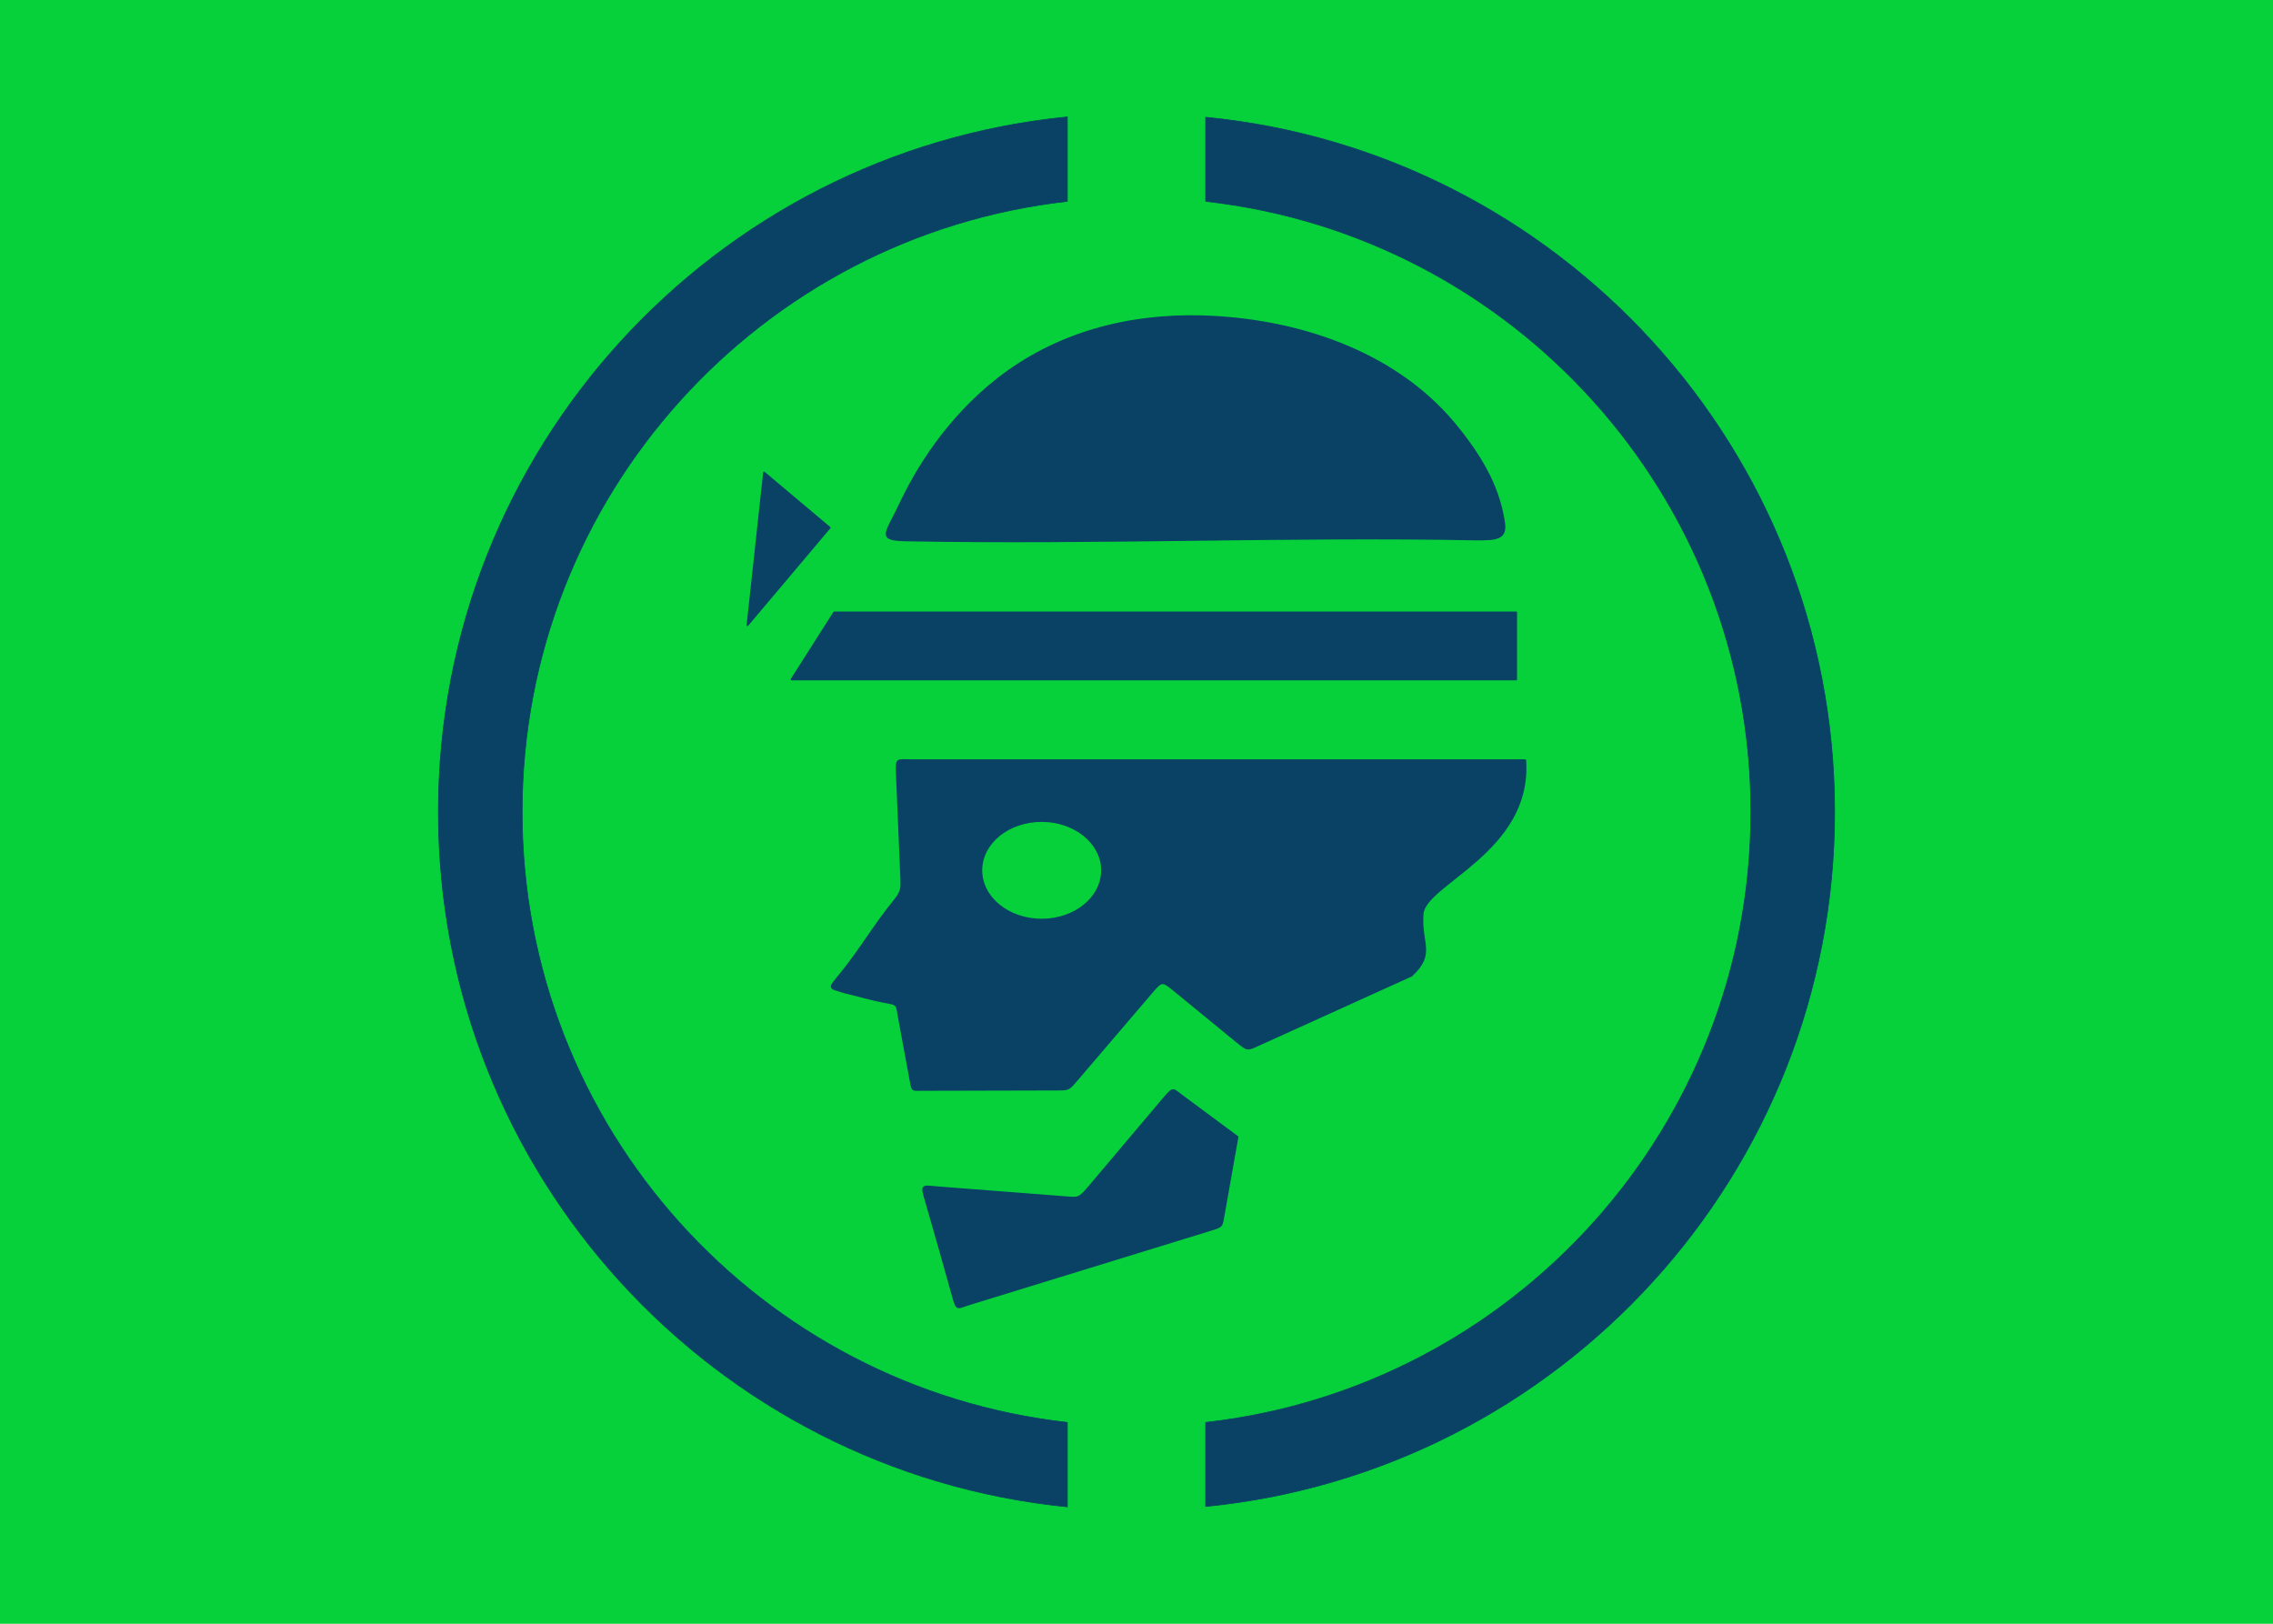 <?xml version="1.0" encoding="utf-8"?>
<!-- Generator: Adobe Illustrator 25.2.1, SVG Export Plug-In . SVG Version: 6.00 Build 0)  -->
<svg version="1.1" id="Capa_1" xmlns="http://www.w3.org/2000/svg" xmlns:xlink="http://www.w3.org/1999/xlink" x="0px" y="0px"
	 viewBox="0 0 700 500" style="enable-background:new 0 0 700 500;" xml:space="preserve">
<style type="text/css">
	.st0{fill-rule:evenodd;clip-rule:evenodd;fill:#06D13B;}
	.st1{fill:#094264;stroke:#094264;stroke-width:0.22;stroke-linecap:round;stroke-linejoin:round;}
	
		.st2{fill-rule:evenodd;clip-rule:evenodd;fill:#094264;stroke:#094264;stroke-width:0.58;stroke-linecap:round;stroke-linejoin:round;}
	
		.st3{fill-rule:evenodd;clip-rule:evenodd;fill:#094264;stroke:#094264;stroke-width:0.57;stroke-linecap:round;stroke-linejoin:round;}
	
		.st4{fill-rule:evenodd;clip-rule:evenodd;fill:#094264;stroke:#094264;stroke-width:0.56;stroke-linecap:round;stroke-linejoin:round;}
	
		.st5{fill-rule:evenodd;clip-rule:evenodd;fill:#094264;stroke:#094264;stroke-width:0.6;stroke-linecap:round;stroke-linejoin:round;}
</style>
<rect class="st0" width="700" height="500"/>
<g>
	<path class="st1" d="M328.7,464C220,453.2,135,361.5,135,250S220,46.7,328.7,36V62c-94.4,10.6-167.9,90.7-167.9,188
		s73.4,177.4,167.9,188V464z M371.3,36.1C480,46.7,565,138.5,565,250s-85,203.2-193.7,213.9V438c94.4-10.6,167.9-90.7,167.9-188
		S465.8,72.6,371.3,62V36.1L371.3,36.1z"/>
	<path class="st2" d="M280.6,234.1h189.1c2,28-30.9,38-31.6,47.3c-0.7,9.3,3.9,12.2-3.4,19l-47,21.3c-3.7,1.7-3.4,1.7-6.6-0.8
		l-19.9-16.3c-3.3-2.7-3.6-2.4-6.3,0.7l-23.5,27.5c-2.4,2.8-2.4,2.7-6.1,2.7l-41.4,0.1c-2.9,0-2.9,0.4-3.4-2.5l-3.7-20
		c-0.7-3.8-0.2-3.8-4.1-4.5c-4.9-0.9-8.1-2-12.5-3c-5.1-1.6-5.2-0.9-1.3-5.7c6.2-7.6,10.3-14.9,16.5-22.5c2.7-3.3,2.2-4.2,2.1-8.5
		l-1.3-30.7C276.1,233.4,276,234.1,280.6,234.1L280.6,234.1z M320.8,252.8c10.2,0,18.6,6.8,18.6,15.2c0,8.4-8.3,15.2-18.6,15.2
		s-18.6-6.8-18.6-15.2S310.5,252.8,320.8,252.8L320.8,252.8z"/>
	<path class="st3" d="M285.4,370.7c2.8,9.6,5.5,19.2,8.2,28.9c1.2,4.1,1.2,3.1,5.2,1.9l74.1-22.8c3.7-1.1,3.3-1.1,4-4.9l4.2-23.7
		l-16.6-12.3c-3.4-2.5-3-3.1-5.8,0.1c-7.8,9.2-15.6,18.5-23.4,27.7c-3.1,3.6-3.1,3.4-7.9,3l-37.6-2.9
		C283.4,365.2,283.6,364.4,285.4,370.7L285.4,370.7z"/>
	<path class="st3" d="M279.6,166.4c58.2,1.1,116.4-1.4,174.6-0.3c6.7,0.1,9.7-0.2,9-5.1c-1.4-9.5-5.6-18.8-15.3-30.5
		c-18.8-22.6-49.2-32.3-77.8-33.1c-22.6-0.6-44.6,5.1-62.7,19.2c-16,12.5-25.3,28.2-30.2,38.6C272.8,164.6,269.8,166.3,279.6,166.4
		L279.6,166.4z"/>
	<polygon class="st4" points="230.2,192.5 255.5,162.5 235.3,145.5 230.2,192.5 	"/>
	<polygon class="st5" points="256.9,188.6 466.9,188.6 466.9,209.2 243.8,209.2 256.9,188.6 	"/>
</g>
</svg>

